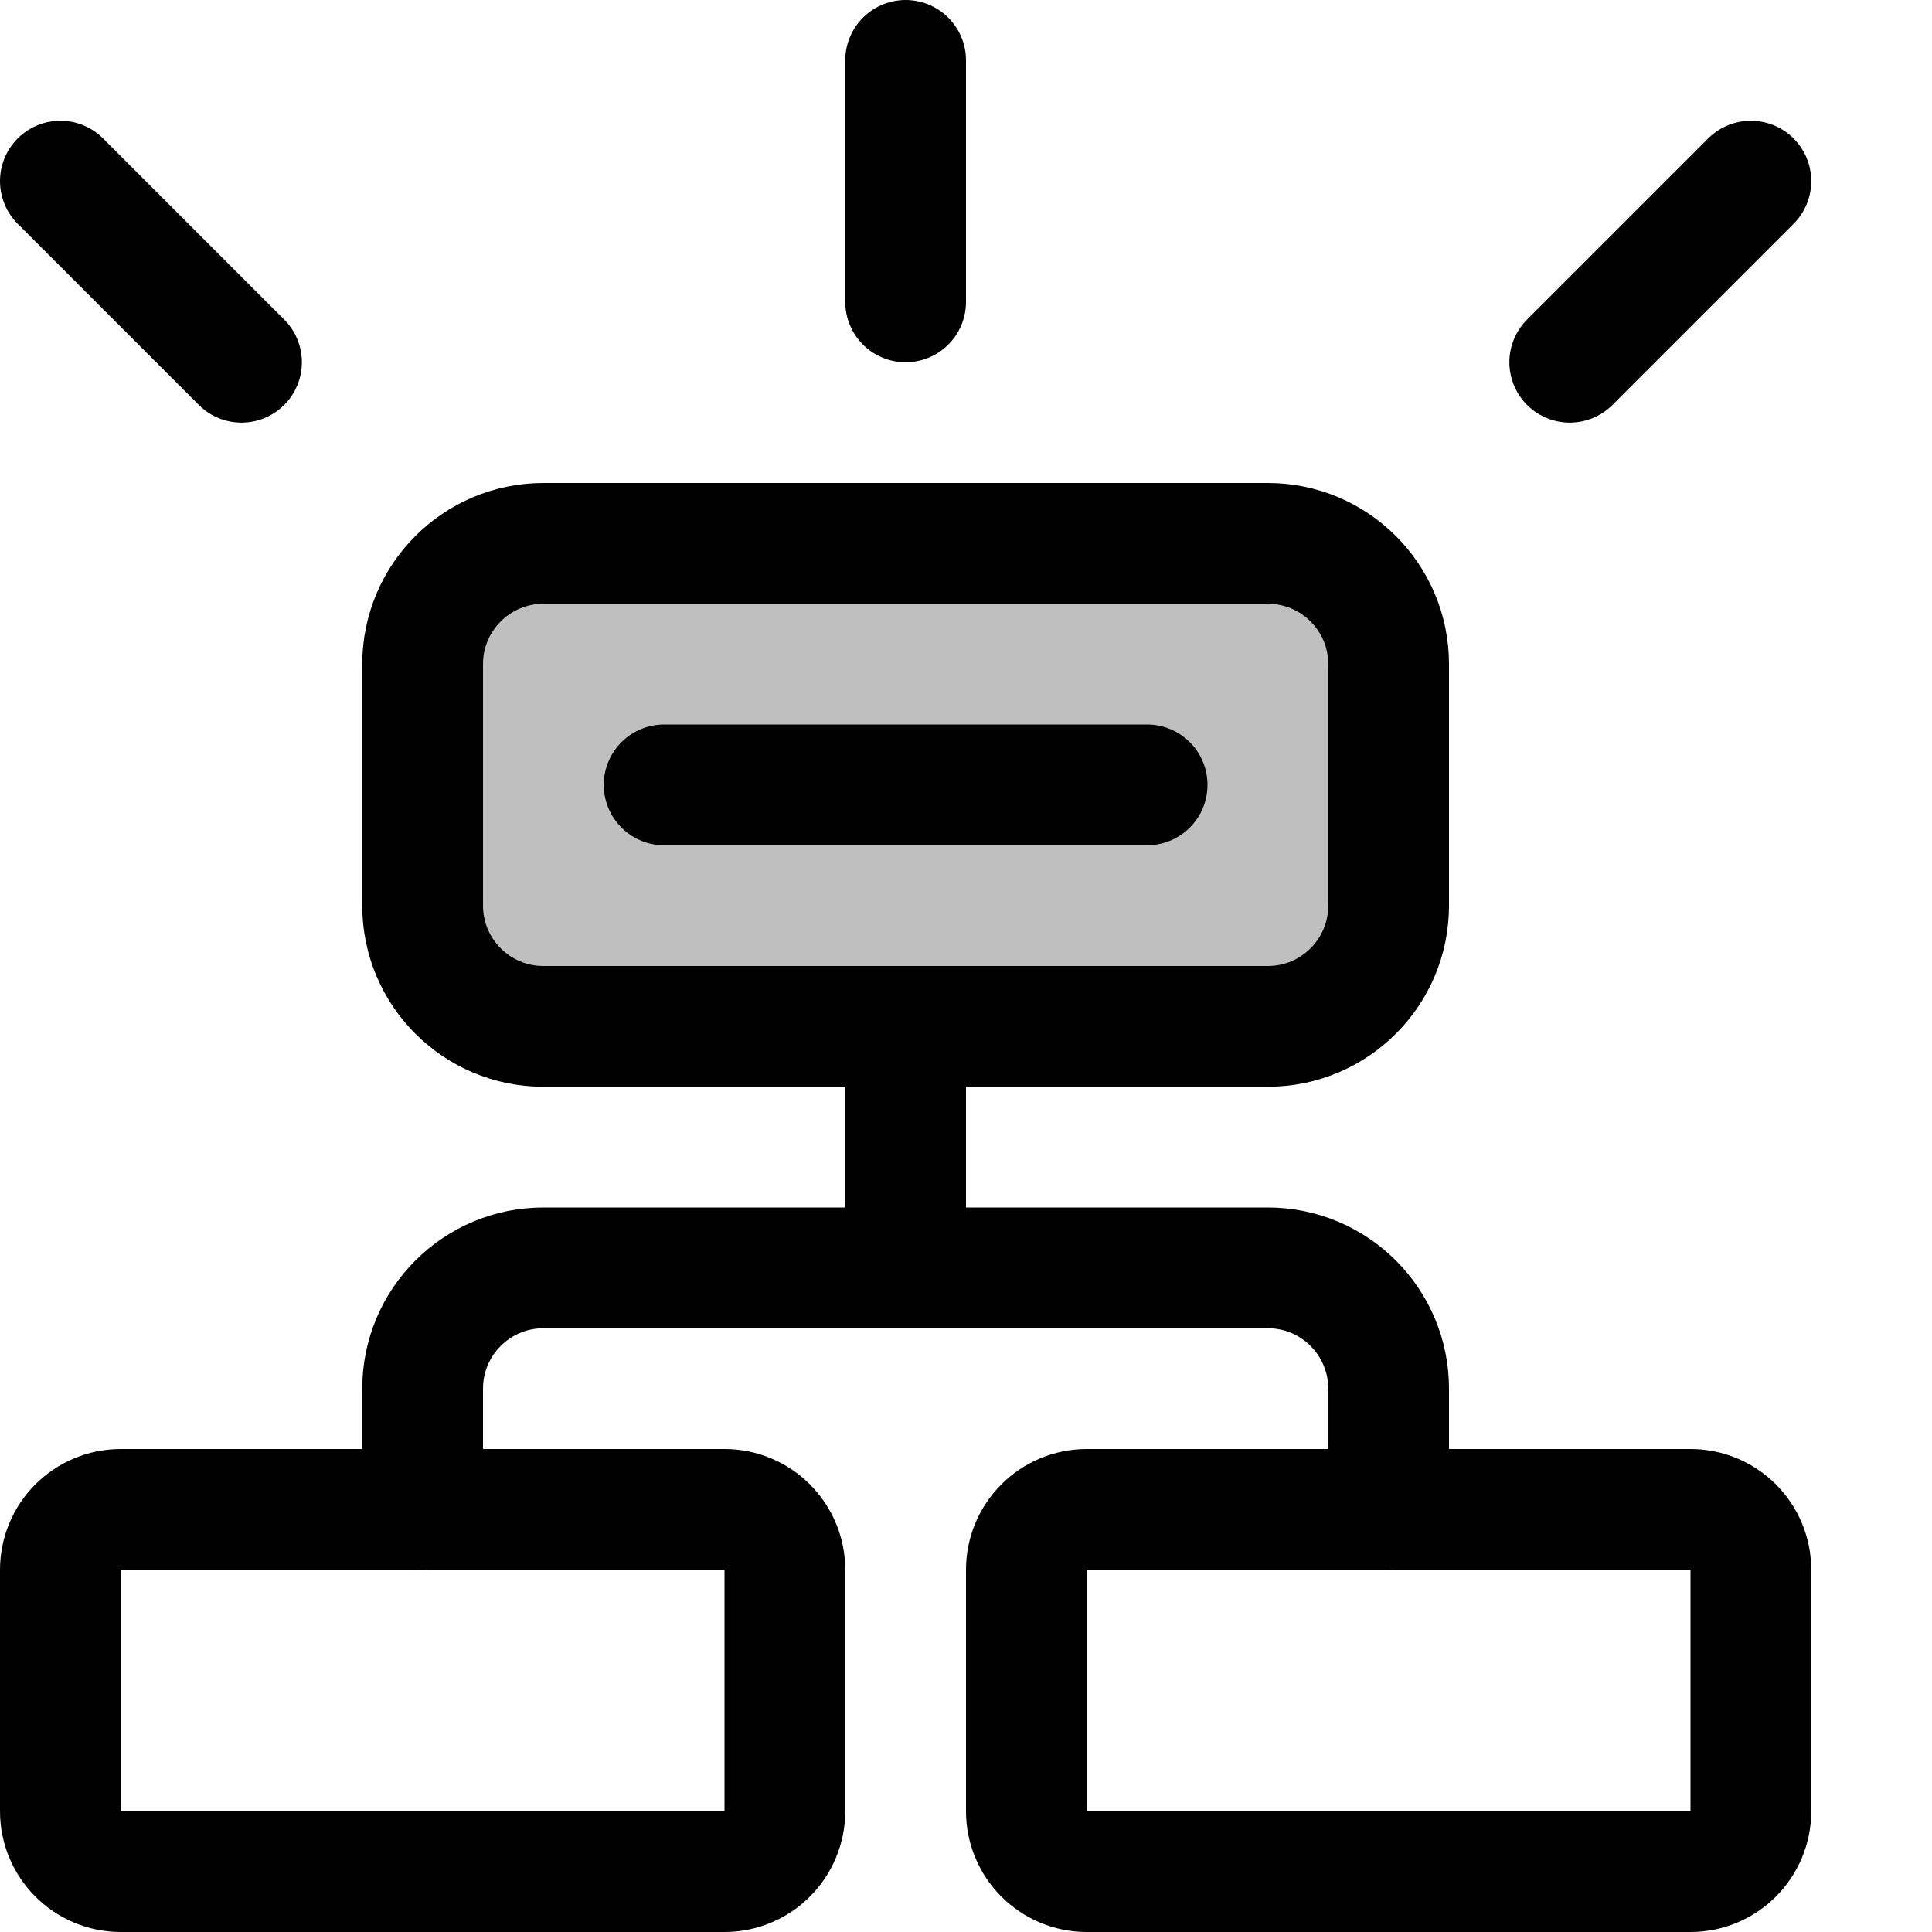 <svg xmlns="http://www.w3.org/2000/svg" width="16" height="16" viewBox="0 0 16 16" fill="none">
<g id="empty-workflow[flash-screen,empty,workflow,intelligence]">
<path id="Vector" d="M10.5 4.5H4.5C3.948 4.5 3.5 4.948 3.5 5.5V7.5C3.5 8.052 3.948 8.5 4.5 8.5H10.5C11.052 8.5 11.5 8.052 11.5 7.5V5.5C11.5 4.948 11.052 4.5 10.5 4.5Z" fill="black" fill-opacity="0.25" stroke="black" stroke-linecap="round" stroke-linejoin="round"/>
<path id="Vector_2" d="M5.5 6.5H9.5" stroke="black" stroke-linecap="round" stroke-linejoin="round"/>
<path id="Vector_3" d="M6 12.5H1C0.724 12.5 0.5 12.724 0.5 13V15C0.5 15.276 0.724 15.5 1 15.5H6C6.276 15.5 6.5 15.276 6.5 15V13C6.5 12.724 6.276 12.5 6 12.5Z" stroke="black" stroke-linecap="round" stroke-linejoin="round"/>
<path id="Vector_4" d="M14 12.5H9C8.724 12.5 8.5 12.724 8.5 13V15C8.5 15.276 8.724 15.5 9 15.5H14C14.276 15.5 14.5 15.276 14.5 15V13C14.5 12.724 14.276 12.5 14 12.5Z" stroke="black" stroke-linecap="round" stroke-linejoin="round"/>
<path id="Vector_5" d="M7.5 0.5V2.5M13 3L14.5 1.5M2 3L0.5 1.5" stroke="black" stroke-linecap="round"/>
<path id="Vector_6" d="M3.5 12.5V11.5C3.5 10.948 3.948 10.5 4.5 10.5H7.5M7.5 10.5H10.5C11.052 10.5 11.5 10.948 11.5 11.5V12.5M7.5 10.5V8.5" stroke="black" stroke-linecap="round" stroke-linejoin="round"/>
</g>
</svg>